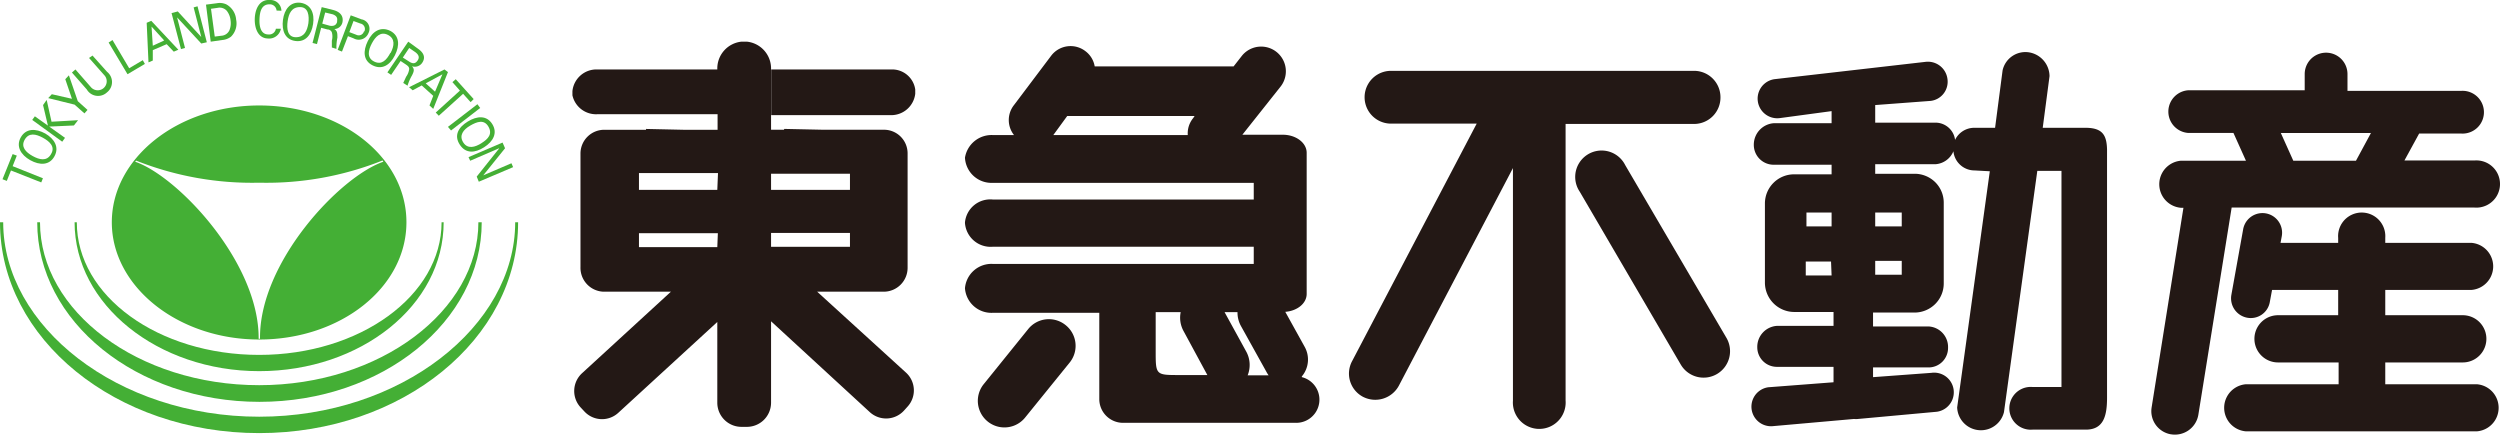 <svg xmlns="http://www.w3.org/2000/svg" width="179.98" height="31.294" viewBox="0 0 179.98 31.294">
  <g class="text"><path
    d="M58.83,21h4.79a1.72,1.72,0,0,0,1.72-1.72v-8.23a1.7,1.7,0,0,0-1.69-1.71H59.24l-2.79-.06v.06h-.94V4.893A1.94,1.94,0,0,0,53.78,3h-.41a1.94,1.94,0,0,0-1.73,1.94V5H43a1.74,1.74,0,0,0-1.79,1.56v.3A1.739,1.739,0,0,0,43,8.223h8.66v1.12H49.21l-2.7-.06v.06h-3a1.711,1.711,0,0,0-1.72,1.7v8.18A1.719,1.719,0,0,0,43.449,21c.027,0,.054,0,.081,0H48.3l-6.41,5.88a1.74,1.74,0,0,0-.1,2.44l.28.3a1.73,1.73,0,0,0,2.43.11l7.14-6.55V29a1.739,1.739,0,0,0,1.73,1.73h.41A1.739,1.739,0,0,0,55.51,29v-5.87l7.12,6.55a1.739,1.739,0,0,0,2.44-.11l.27-.3a1.729,1.729,0,0,0-.11-2.44Zm-7.19-3.21H46v-1h5.68Zm0-4.12H46v-1.21h5.69Zm3.87-1.16h5.68v1.16H55.51Zm0,4.26h5.68v1H55.51Z"
    fill="#231815" />
  <path d="M64.17,5H55.52v3.29h8.65a1.74,1.74,0,0,0,1.72-1.54v-.31A1.68,1.68,0,0,0,64.17,5Z" fill="#231815" />
  <path
    d="M93.72,27.1a1.88,1.88,0,0,0,.19-2.16l-1.38-2.49c.88-.07,1.54-.62,1.54-1.29V11c0-.72-.77-1.3-1.72-1.3H89.44l2.77-3.49A1.78,1.78,0,0,0,89.42,4l-.61.78h-10a1.723,1.723,0,0,0-.66-1.09,1.751,1.751,0,0,0-2.457.3l-.033.043L73,7.563a1.74,1.74,0,0,0,0,2.16H71.47a1.94,1.94,0,0,0-2,1.63,1.909,1.909,0,0,0,2,1.81H90.26v1.2H71.47a1.83,1.83,0,0,0-2,1.647l0,.043a1.851,1.851,0,0,0,1.979,1.712l.021,0H90.26V19H71.47a1.91,1.91,0,0,0-2,1.75,1.909,1.909,0,0,0,2,1.77h7.67v6.2a1.71,1.71,0,0,0,1.69,1.72H93.26a1.67,1.67,0,0,0,.46-3.29ZM75.83,9.723l1-1.37H86l-.1.15a1.723,1.723,0,0,0-.39,1.22Zm13.89,15.59-1.56-2.84h.93a2,2,0,0,0,.25,1l1.89,3.4.1.15H89.82A2,2,0,0,0,89.72,25.313ZM84.91,27c-1.7,0-1.71,0-1.71-1.72v-2.81H85a2,2,0,0,0,.21,1.37L86.92,27H84.91Z"
    fill="#231815" />
  <polygon points="94.98 28.733 94.98 28.703 94.98 28.713 94.98 28.733" fill="#231815" />
  <path
    d="M76.7,23.393a1.911,1.911,0,0,0-2.68.3l-3.23,4a1.915,1.915,0,0,0,3,2.38h0l3.24-4A1.909,1.909,0,0,0,76.7,23.393Z"
    fill="#231815" />
  <path
    d="M123.86,7a1.9,1.9,0,0,0-1.9-1.9H100.14a1.9,1.9,0,0,0,0,3.8h6.17L97.34,26a1.891,1.891,0,0,0,.77,2.56l.02.01a1.929,1.929,0,0,0,2.58-.81l8.21-15.66v16.74a1.9,1.9,0,0,0,3.79.276,1.816,1.816,0,0,0,0-.276V8.923H122A1.9,1.9,0,0,0,123.86,7Z"
    fill="#231815" />
  <path d="M117,11.883a1.9,1.9,0,0,0-3.395,1.708,1.964,1.964,0,0,0,.125.212L121,26.243a1.9,1.9,0,0,0,3.29-1.92Z"
    fill="#231815" />
  <path
    d="M178.15,14.943a1.7,1.7,0,0,0,.261-3.39,1.9,1.9,0,0,0-.261,0H173.1l1.06-1.94h3a1.54,1.54,0,0,0,.248-3.07,1.711,1.711,0,0,0-.248,0H169V5.333a1.54,1.54,0,1,0-3.08,0V6.5h-8.4a1.54,1.54,0,0,0,0,3.07h3.27l.9,2h-4.67a1.7,1.7,0,0,0,0,3.39h.17l-2.29,14.37a1.691,1.691,0,0,0,1.4,1.939h.012a1.71,1.71,0,0,0,1.95-1.4l2.4-14.93Zm-7.46-5.37-1.08,2H165.1l-.9-2Z"
    fill="#231815" />
  <path
    d="M178.28,27.663h-6.56v-1.57h5.58a1.7,1.7,0,0,0,0-3.4h-5.58v-1.82h6.2a1.7,1.7,0,0,0,0-3.39h-6.2v-.36a1.7,1.7,0,0,0-3.39-.26,1.612,1.612,0,0,0,0,.26v.36h-4.15l.09-.48a1.412,1.412,0,1,0-2.78-.5l-.85,4.73a1.42,1.42,0,0,0,1.14,1.64,1.39,1.39,0,0,0,1.624-1.107l.006-.033.16-.86h4.76v1.82H164a1.7,1.7,0,0,0,0,3.4h4.362v1.57h-6.67a1.7,1.7,0,0,0,0,3.39h16.62a1.7,1.7,0,0,0,0-3.39Z"
    fill="#231815" />
  <path
    d="M150.13,9.2h-3.07l.49-3.72a1.76,1.76,0,0,0-1.47-1.71,1.681,1.681,0,0,0-1.91,1.3l-.54,4.13h-1.5a1.531,1.531,0,0,0-1.38.87,1.421,1.421,0,0,0-1.41-1.24H135V7.563l4-.3a1.389,1.389,0,0,0,1.205-1.553l-.005-.037a1.421,1.421,0,0,0-1.58-1.22L127.75,5.7a1.414,1.414,0,1,0,.4,2.8l3.71-.5v.87H127.7a1.55,1.55,0,0,0-1.44,1.55,1.429,1.429,0,0,0,1.42,1.44h4.18v.69h-2.7a2.1,2.1,0,0,0-2.1,2.09v5.71a2.119,2.119,0,0,0,2.1,2.11H132v1h-4.07a1.511,1.511,0,0,0-1.42,1.53,1.409,1.409,0,0,0,1.4,1.42H132v1.11l-4.7.36a1.41,1.41,0,1,0,.4,2.792l.014,0,5.76-.51a1.278,1.278,0,0,0,.29,0l5.68-.52a1.414,1.414,0,0,0-.4-2.8l-4.2.31v-.7h4a1.4,1.4,0,0,0,1.4-1.4v-.02a1.48,1.48,0,0,0-1.4-1.53h-4v-1h3a2.114,2.114,0,0,0,1.48-.62,2.088,2.088,0,0,0,.61-1.49V14.6a2.081,2.081,0,0,0-.61-1.48,2.114,2.114,0,0,0-1.48-.61H135v-.69h4.37a1.51,1.51,0,0,0,1.26-.93,1.529,1.529,0,0,0,1.53,1.38l1.09.06-2.35,17a1.71,1.71,0,0,0,3.37.34l2.4-17.37h1.74v15.56h-2.09a1.54,1.54,0,1,0-.248,3.07,1.467,1.467,0,0,0,.248,0h3.84c1.29,0,1.53-1,1.53-2.3V10.743C151.66,9.733,151.37,9.2,150.13,9.2Zm-18.27,10.63H130v-1h1.82Zm0-3.53h-1.81v-1h1.81Zm3.14-1h1.91v1H135Zm0,3.48h1.91v1H135Z"
    fill="#231815" />
    </g>


  <path d="M31.79,16c0,5.28-5.88,9.55-13.13,9.55S5.53,21.323,5.53,16H5.37c0,5.93,6,10.72,13.29,10.72S31.94,22,31.94,16Z"
    fill="#44af35" />
  <path d="M34.44,16c0,6.36-7.06,11.73-15.78,11.73S2.88,22.4,2.88,16h-.2c0,7.14,7.16,12.93,16,12.93s16-5.79,16-12.93Z"
    fill="#44af35" />
  <path d="M37.09,16c0,7.49-8.25,14-18.43,14S.23,23.493.23,16H0c0,8.4,8.36,15.18,18.66,15.18S37.3,24.4,37.3,16Z"
    fill="#44af35" />
  <polygon
    points="0.79 12.273 0.49 13.023 0.18 12.903 0.91 11.093 1.21 11.203 0.91 11.963 3.09 12.833 2.97 13.133 0.79 12.273"
    fill="#44af35" />
  <path
    d="M3.26,9.613c-.69-.38-1.39-.38-1.76.27s0,1.27.68,1.65,1.38.38,1.74-.28S3.92,10,3.26,9.613Zm.41,1.49c-.31.53-.83.4-1.32.13s-.87-.66-.57-1.18.8-.41,1.3-.14S4,10.573,3.67,11.1Z"
    fill="#44af35" />
  <polygon
    points="4.48 10.203 2.32 8.633 2.51 8.373 3.45 9.043 3.1 7.563 3.36 7.193 3.71 8.763 5.62 8.653 5.32 9.033 3.54 9.113 4.68 9.923 4.48 10.203"
    fill="#44af35" />
  <polygon
    points="5.18 7.113 4.7 5.703 4.96 5.423 5.6 7.283 6.3 7.913 6.08 8.163 5.37 7.533 3.47 7.063 3.73 6.783 5.18 7.113"
    fill="#44af35" />
  <path
    d="M7.71,5.173a.94.94,0,0,1,.149,1.321.954.954,0,0,1-.149.149.94.94,0,0,1-1.329-.027.926.926,0,0,1-.131-.173L5.18,5.223,5.43,5l1.12,1.28a.647.647,0,0,0,1-.82L6.41,4.173,6.66,4Z"
    fill="#44af35" />
  <polygon points="9.18 5.343 7.82 3.063 8.1 2.883 9.3 4.913 10.28 4.333 10.43 4.603 9.18 5.343" fill="#44af35" />
  <path d="M10.89,1.5l-.33.14.13,2.85.31-.13v-.75l1-.43.51.54.33-.14ZM11,3.293l-.09-1.38.91,1Z" fill="#44af35" />
  <polygon
    points="14.22 0.453 14.89 3.043 14.49 3.133 12.75 1.253 12.75 1.253 13.32 3.453 13.03 3.533 12.35 0.943 12.8 0.823 14.49 2.663 14.49 2.663 13.94 0.533 14.22 0.453"
    fill="#44af35" />
  <path
    d="M16.29.313a1.135,1.135,0,0,0-.68-.08l-.78.1L15.17,3l.83-.12a1.183,1.183,0,0,0,.63-.24A1.338,1.338,0,0,0,17,1.413,1.371,1.371,0,0,0,16.29.313Zm.22,1.88a.679.679,0,0,1-.57.38l-.48.06-.27-2,.49-.07a.682.682,0,0,1,.65.22,1.319,1.319,0,0,1,.27.7A1.337,1.337,0,0,1,16.51,2.193Z"
    fill="#44af35" />
  <path
    d="M20.26.773A.79.79,0,0,0,19.451,0h0c-.81-.06-1.09.7-1.11,1.35s.22,1.4.93,1.42a.86.86,0,0,0,.95-.7h-.36a.489.489,0,0,1-.54.41c-.53,0-.66-.54-.64-1.09s.14-1.09.74-1.08a.49.49,0,0,1,.49.45Z"
    fill="#44af35" />
  <path
    d="M21.64.2c-.73-.09-1.17.46-1.27,1.23s.15,1.42.89,1.52,1.16-.44,1.28-1.22S22.38.313,21.64.2Zm.56,1.48c-.09.54-.29,1-.9,1s-.67-.62-.59-1.17.29-1,.89-1S22.27,1.133,22.2,1.683Z"
    fill="#44af35" />
  <path
    d="M24,.723l-.84-.21-.66,2.58.32.08L23.12,2l.45.12a.337.337,0,0,1,.32.21,1.131,1.131,0,0,1,0,.6v.49l.33.1a3.617,3.617,0,0,1,.07-.81c0-.31,0-.48-.22-.62h0a.61.61,0,0,0,.59-.52C24.74,1.063,24.38.823,24,.723Zm.28.83c-.06.2-.18.36-.54.3L23.2,1.7l.21-.8.54.13c.33.12.36.31.31.52Z"
    fill="#44af35" />
  <path
    d="M26,1.383l-.75-.28-.94,2.49.31.12.43-1.11.41.16a.749.749,0,0,0,1.021-.285.713.713,0,0,0,.049-.1.691.691,0,0,0-.53-.99Zm.2.88a.387.387,0,0,1-.55.24l-.5-.19.3-.8.49.18a.4.4,0,0,1,.325.463.384.384,0,0,1-.035.107Z"
    fill="#44af35" />
  <path
    d="M28.1,2.223c-.68-.33-1.26,0-1.62.73s-.33,1.41.34,1.75,1.25,0,1.61-.72S28.76,2.573,28.1,2.223Zm0,1.59c-.26.49-.61.89-1.16.62s-.43-.82-.17-1.31.63-.88,1.16-.61.46.79.19,1.3Z"
    fill="#44af35" />
  <path
    d="M30.4,4.513c.3-.45,0-.79-.3-1L29.39,3l-1.5,2.21.27.18.68-1,.39.26c.11.08.22.15.23.31a1.184,1.184,0,0,1-.22.56c-.07.15-.14.31-.21.45l.31.2a3.393,3.393,0,0,1,.32-.74c.14-.28.2-.44,0-.66h0A.638.638,0,0,0,30.4,4.513Zm-.93-.07-.47-.3.46-.69.45.31c.3.23.27.43.15.6S29.78,4.643,29.47,4.443Z"
    fill="#44af35" />
  <path d="M32,5l-2.55,1.28.26.22.65-.35.83.75-.27.69.27.25,1.06-2.65Zm-.68,1.6L30.65,6l1.2-.65Z" fill="#44af35" />
  <polygon
    points="33.11 6.523 32.57 5.913 32.81 5.703 34.1 7.133 33.88 7.353 33.34 6.753 31.59 8.333 31.37 8.103 33.11 6.523"
    fill="#44af35" />
  <polygon points="32.47 9.393 34.57 7.773 34.37 7.503 32.25 9.133 32.47 9.393" fill="#44af35" />
  <path
    d="M35.44,8.933c-.4-.64-1.09-.6-1.77-.18s-1,1-.57,1.66,1.09.61,1.75.19S35.84,9.573,35.44,8.933Zm-.77,1.37c-.47.3-1,.45-1.32-.05s0-.92.5-1.21,1-.46,1.31.07S35.15,10,34.67,10.3Z"
    fill="#44af35" />
  <polygon
    points="36.94 12.033 34.47 13.083 34.32 12.713 35.93 10.693 35.93 10.673 33.85 11.573 33.73 11.313 36.18 10.263 36.36 10.673 34.79 12.623 34.79 12.623 36.82 11.753 36.94 12.033"
    fill="#44af35" />
  <path
    d="M18.66,7.593c-5.86,0-10.61,3.79-10.61,8.41s4.75,8.44,10.61,8.44S29.26,20.7,29.26,16,24.52,7.593,18.66,7.593Zm.06,16.8h-.1c.05-5.49-5.82-11.7-8.89-12.75l.07-.08a22.586,22.586,0,0,0,8.86,1.59,22.522,22.522,0,0,0,8.88-1.6l.06.09C24.47,12.713,18.64,18.9,18.72,24.393Z"
    fill="#44af35" /></svg>